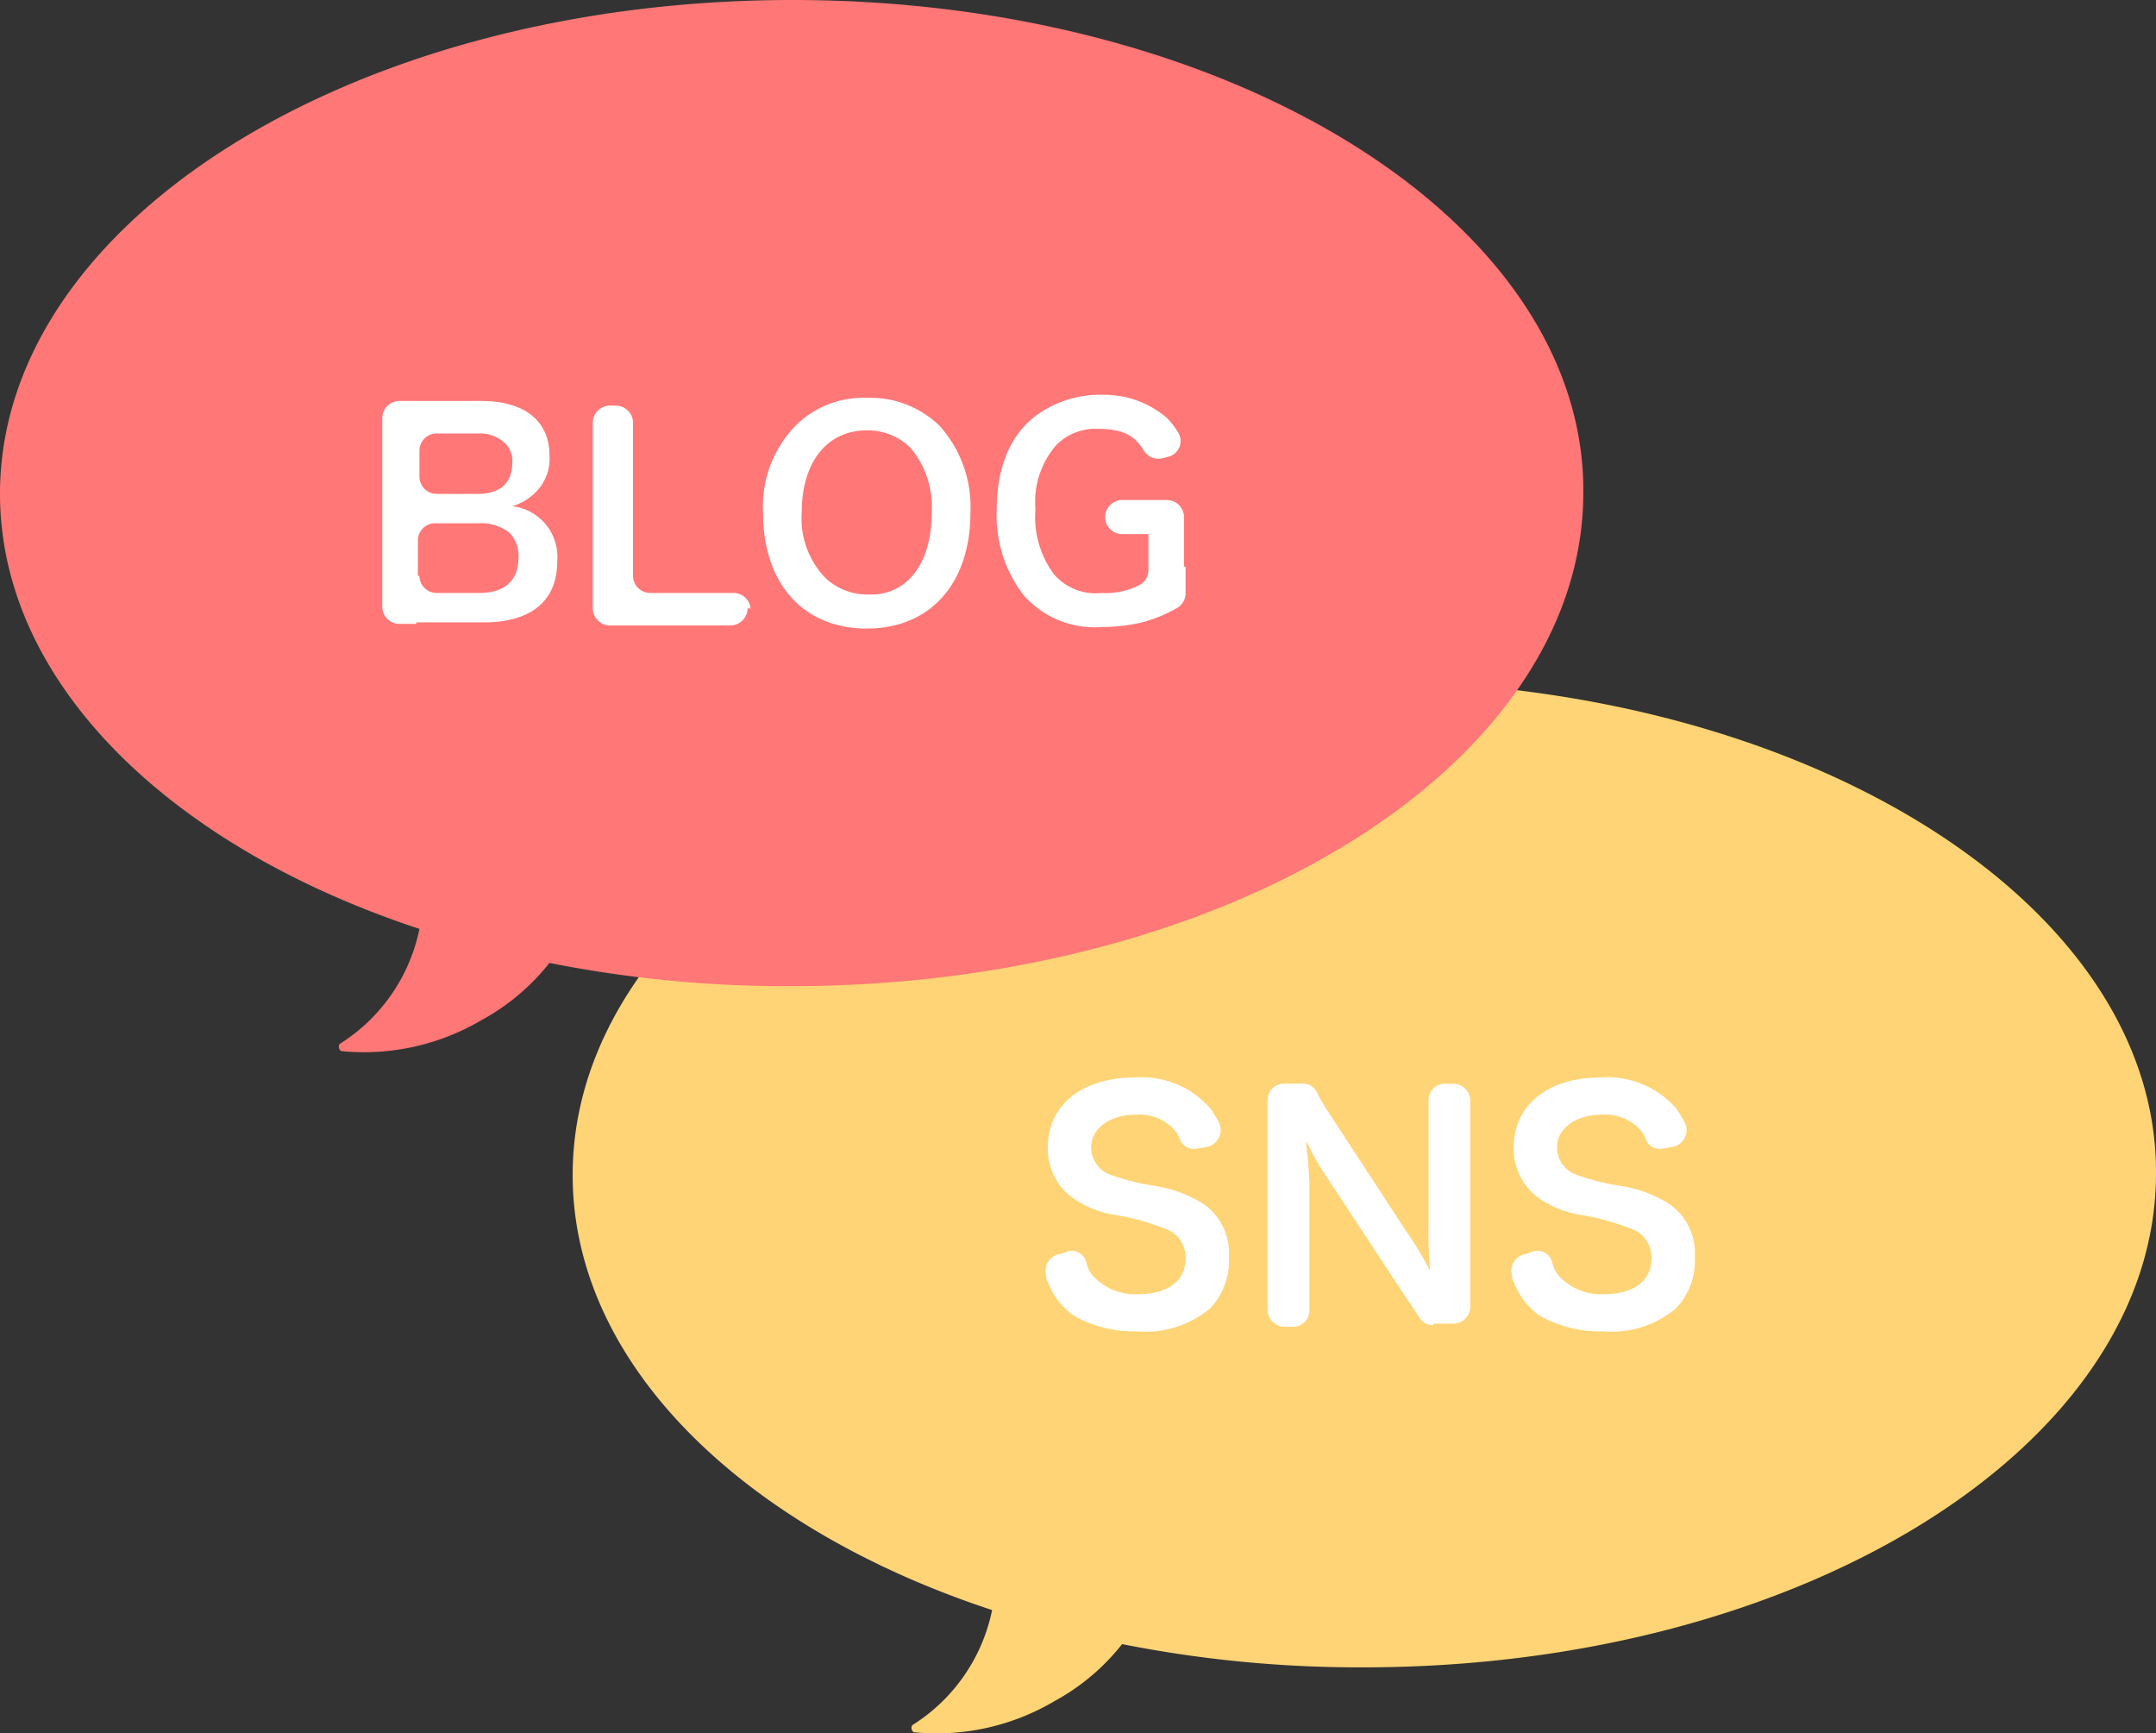 <svg xmlns="http://www.w3.org/2000/svg" viewBox="0 0 139.3 111.968"><rect x="0" y="0" width="139.3" height="111.968" fill="#333333" stroke="none"/><defs><style>.cls-3{fill:#fff}</style></defs><g id="グループ化_389" data-name="グループ化 389" transform="translate(-567 -764)"><g id="グループ化_379" data-name="グループ化 379"><g id="グループ化_380" data-name="グループ化 380"><path id="パス_269" data-name="パス 269" d="M51.7.5C23.4.5.5 14.8.5 32.4c0 12.2 11 22.8 27.1 28.1a11.486 11.486 0 0 1-5.1 7.4c-.2.1-.1.5.1.5a14.957 14.957 0 0 0 9-2 14.252 14.252 0 0 0 4.4-3.7 78.642 78.642 0 0 0 15.6 1.5c28.3 0 51.2-14.3 51.2-31.9C102.9 14.8 80 .5 51.7.5z" transform="translate(603.5 807.5)" fill="#ffd476"/><path id="パス_251" data-name="パス 251" d="M51.7.5C23.4.5.5 14.8.5 32.4c0 12.2 11 22.8 27.1 28.1a11.486 11.486 0 0 1-5.1 7.4c-.2.1-.1.5.1.5a14.957 14.957 0 0 0 9-2 14.252 14.252 0 0 0 4.4-3.7 78.642 78.642 0 0 0 15.6 1.5c28.3 0 51.2-14.3 51.2-31.9C102.9 14.8 80 .5 51.7.5z" transform="translate(566.5 763.5)" fill="#f77"/></g></g><g id="グループ化_356" data-name="グループ化 356" transform="translate(37 45)"><path id="パス_252" data-name="パス 252" class="cls-3" d="M32.6 36.3a.991.991 0 0 1 1.1.8 2.01 2.01 0 0 0 .4.8 3.735 3.735 0 0 0 2.9 1.2c2 0 3.1-.9 3.1-2.3a1.981 1.981 0 0 0-1-1.8 16.045 16.045 0 0 0-3.4-1 6.465 6.465 0 0 1-3-1.2 3.934 3.934 0 0 1-1.5-3.2c0-2.7 2.2-4.5 5.6-4.5a5.906 5.906 0 0 1 4.9 2 8.794 8.794 0 0 1 .6 1 1.123 1.123 0 0 1-.9 1.5l-.6.1a.973.973 0 0 1-1.1-.7 2.092 2.092 0 0 0-.4-.6 3.093 3.093 0 0 0-2.4-.9c-1.7 0-2.9.9-2.9 2.1a1.879 1.879 0 0 0 1.3 1.8 14.86 14.86 0 0 0 2.8.7 8.223 8.223 0 0 1 3.2 1.2 3.878 3.878 0 0 1 1.6 3.4 4.459 4.459 0 0 1-1.2 3.3 6.47 6.47 0 0 1-4.7 1.5 8 8 0 0 1-4.1-1 4.7 4.7 0 0 1-1.7-2.2.6.6 0 0 1-.1-.4 1.091 1.091 0 0 1 .9-1.4z" transform="translate(566.5 763.5)"/><path id="パス_253" data-name="パス 253" class="cls-3" d="M56.1 41.1a1.05 1.05 0 0 1-.9-.5c-.3-.5-.6-.9-1-1.5l-5-7.6a15.7 15.7 0 0 1-1.3-2.3 5.13 5.13 0 0 0 .1 1c0 .4.1 1.3.1 1.7v8.2a1.049 1.049 0 0 1-1.1 1.1h-.5a1.11 1.11 0 0 1-1.1-1.1V26.6a1.049 1.049 0 0 1 1.1-1.1h1.2a.961.961 0 0 1 .9.6 14.676 14.676 0 0 0 .9 1.5l4.9 7.5a20.676 20.676 0 0 1 1.5 2.5 25.283 25.283 0 0 1-.1-2.8v-8.2a1.049 1.049 0 0 1 1.1-1.1h.5a1.11 1.11 0 0 1 1.1 1.1v13.3a1.11 1.11 0 0 1-1.1 1.1h-1.3z" transform="translate(566.5 763.5)"/><path id="パス_254" data-name="パス 254" class="cls-3" d="M62.7 36.3a.991.991 0 0 1 1.1.8 2.01 2.01 0 0 0 .4.8 3.735 3.735 0 0 0 2.9 1.2c2 0 3.1-.9 3.1-2.3a1.981 1.981 0 0 0-1-1.8 16.045 16.045 0 0 0-3.4-1 6.465 6.465 0 0 1-3-1.2 3.934 3.934 0 0 1-1.5-3.2c0-2.7 2.2-4.5 5.6-4.5a5.906 5.906 0 0 1 4.9 2 8.794 8.794 0 0 1 .6 1 1.123 1.123 0 0 1-.9 1.5l-.6.1a.973.973 0 0 1-1.1-.7 2.092 2.092 0 0 0-.4-.6 3.093 3.093 0 0 0-2.4-.9c-1.7 0-2.9.9-2.9 2.1a1.879 1.879 0 0 0 1.3 1.8 14.86 14.86 0 0 0 2.8.7 8.223 8.223 0 0 1 3.2 1.2 3.878 3.878 0 0 1 1.6 3.4 4.459 4.459 0 0 1-1.2 3.3 6.47 6.47 0 0 1-4.7 1.5 8 8 0 0 1-4.1-1 4.7 4.7 0 0 1-1.7-2.2.6.6 0 0 1-.1-.4 1.091 1.091 0 0 1 .9-1.4z" transform="translate(566.5 763.5)"/></g><g id="グループ化_138" data-name="グループ化 138" transform="translate(565.5 764.5)"><path id="パス_270" data-name="パス 270" class="cls-3" d="M28.4 39.8h-1.1a1.11 1.11 0 0 1-1.1-1.1V26.5a1.11 1.11 0 0 1 1.1-1.1h5.3c2.8 0 4.4 1.3 4.4 3.5a3.04 3.04 0 0 1-1 2.5 3.687 3.687 0 0 1-1.4.8 3.292 3.292 0 0 1 2.9 3.6c0 2.5-1.7 3.9-4.7 3.9h-4.4zm4-8.4c1.4 0 2.2-.7 2.2-2a1.578 1.578 0 0 0-.5-1.3 2.352 2.352 0 0 0-1.7-.6h-2.7a1.11 1.11 0 0 0-1.1 1.1v1.7a1.11 1.11 0 0 0 1.1 1.1h2.7zm-3.8 5.3a1.11 1.11 0 0 0 1.1 1.1h2.8c1.6 0 2.5-.8 2.5-2.3a2.111 2.111 0 0 0-.6-1.6 2.986 2.986 0 0 0-2-.6h-2.8a1.11 1.11 0 0 0-1.1 1.1v2.3z"/><path id="パス_271" data-name="パス 271" class="cls-3" d="M49.8 38.8a1.11 1.11 0 0 1-1.1 1.1h-7.8a1.11 1.11 0 0 1-1.1-1.1v-12a1.11 1.11 0 0 1 1.1-1.1h.4a1.11 1.11 0 0 1 1.1 1.1v9.9a1.11 1.11 0 0 0 1.1 1.1h5.4a1.11 1.11 0 0 1 1.1 1.1v-.1z"/><path id="パス_272" data-name="パス 272" class="cls-3" d="M62.2 27a7.817 7.817 0 0 1 2 5.6c0 4.6-2.6 7.5-6.7 7.5s-6.7-2.9-6.7-7.5a7.465 7.465 0 0 1 2.1-5.6 6.177 6.177 0 0 1 4.6-1.8 6.409 6.409 0 0 1 4.7 1.8zm-.5 5.6a5.9 5.9 0 0 0-1.4-4.2 3.928 3.928 0 0 0-2.8-1.1c-2.6 0-4.2 2.1-4.2 5.3a5.525 5.525 0 0 0 1.5 4.2 3.928 3.928 0 0 0 2.8 1.1c2.5.1 4.1-2 4.1-5.3z"/><path id="パス_273" data-name="パス 273" class="cls-3" d="M78.1 36.1v1.7a1.1 1.1 0 0 1-.6 1 9.282 9.282 0 0 1-2.2.9 11.529 11.529 0 0 1-2.6.3 6.086 6.086 0 0 1-5.1-2.1 8.406 8.406 0 0 1-1.7-5.5c0-2.9 1-5.1 2.9-6.3a7 7 0 0 1 4-1.1 6.229 6.229 0 0 1 4.1 1.5 5.5 5.5 0 0 1 .7.9A1.051 1.051 0 0 1 77 29l-.4.1a1.083 1.083 0 0 1-1.2-.5c-.6-1-1.4-1.4-3-1.4a3.534 3.534 0 0 0-2.7 1.1 5.617 5.617 0 0 0-1.3 4.1 6.2 6.2 0 0 0 1.2 4.2 3.561 3.561 0 0 0 3.1 1.2 4.709 4.709 0 0 0 2.4-.5 1.1 1.1 0 0 0 .6-1V34H74a1.11 1.11 0 0 1-1.1-1.1 1.11 1.11 0 0 1 1.1-1.1h2.9a1.11 1.11 0 0 1 1.1 1.1v3.2z"/></g></g></svg>